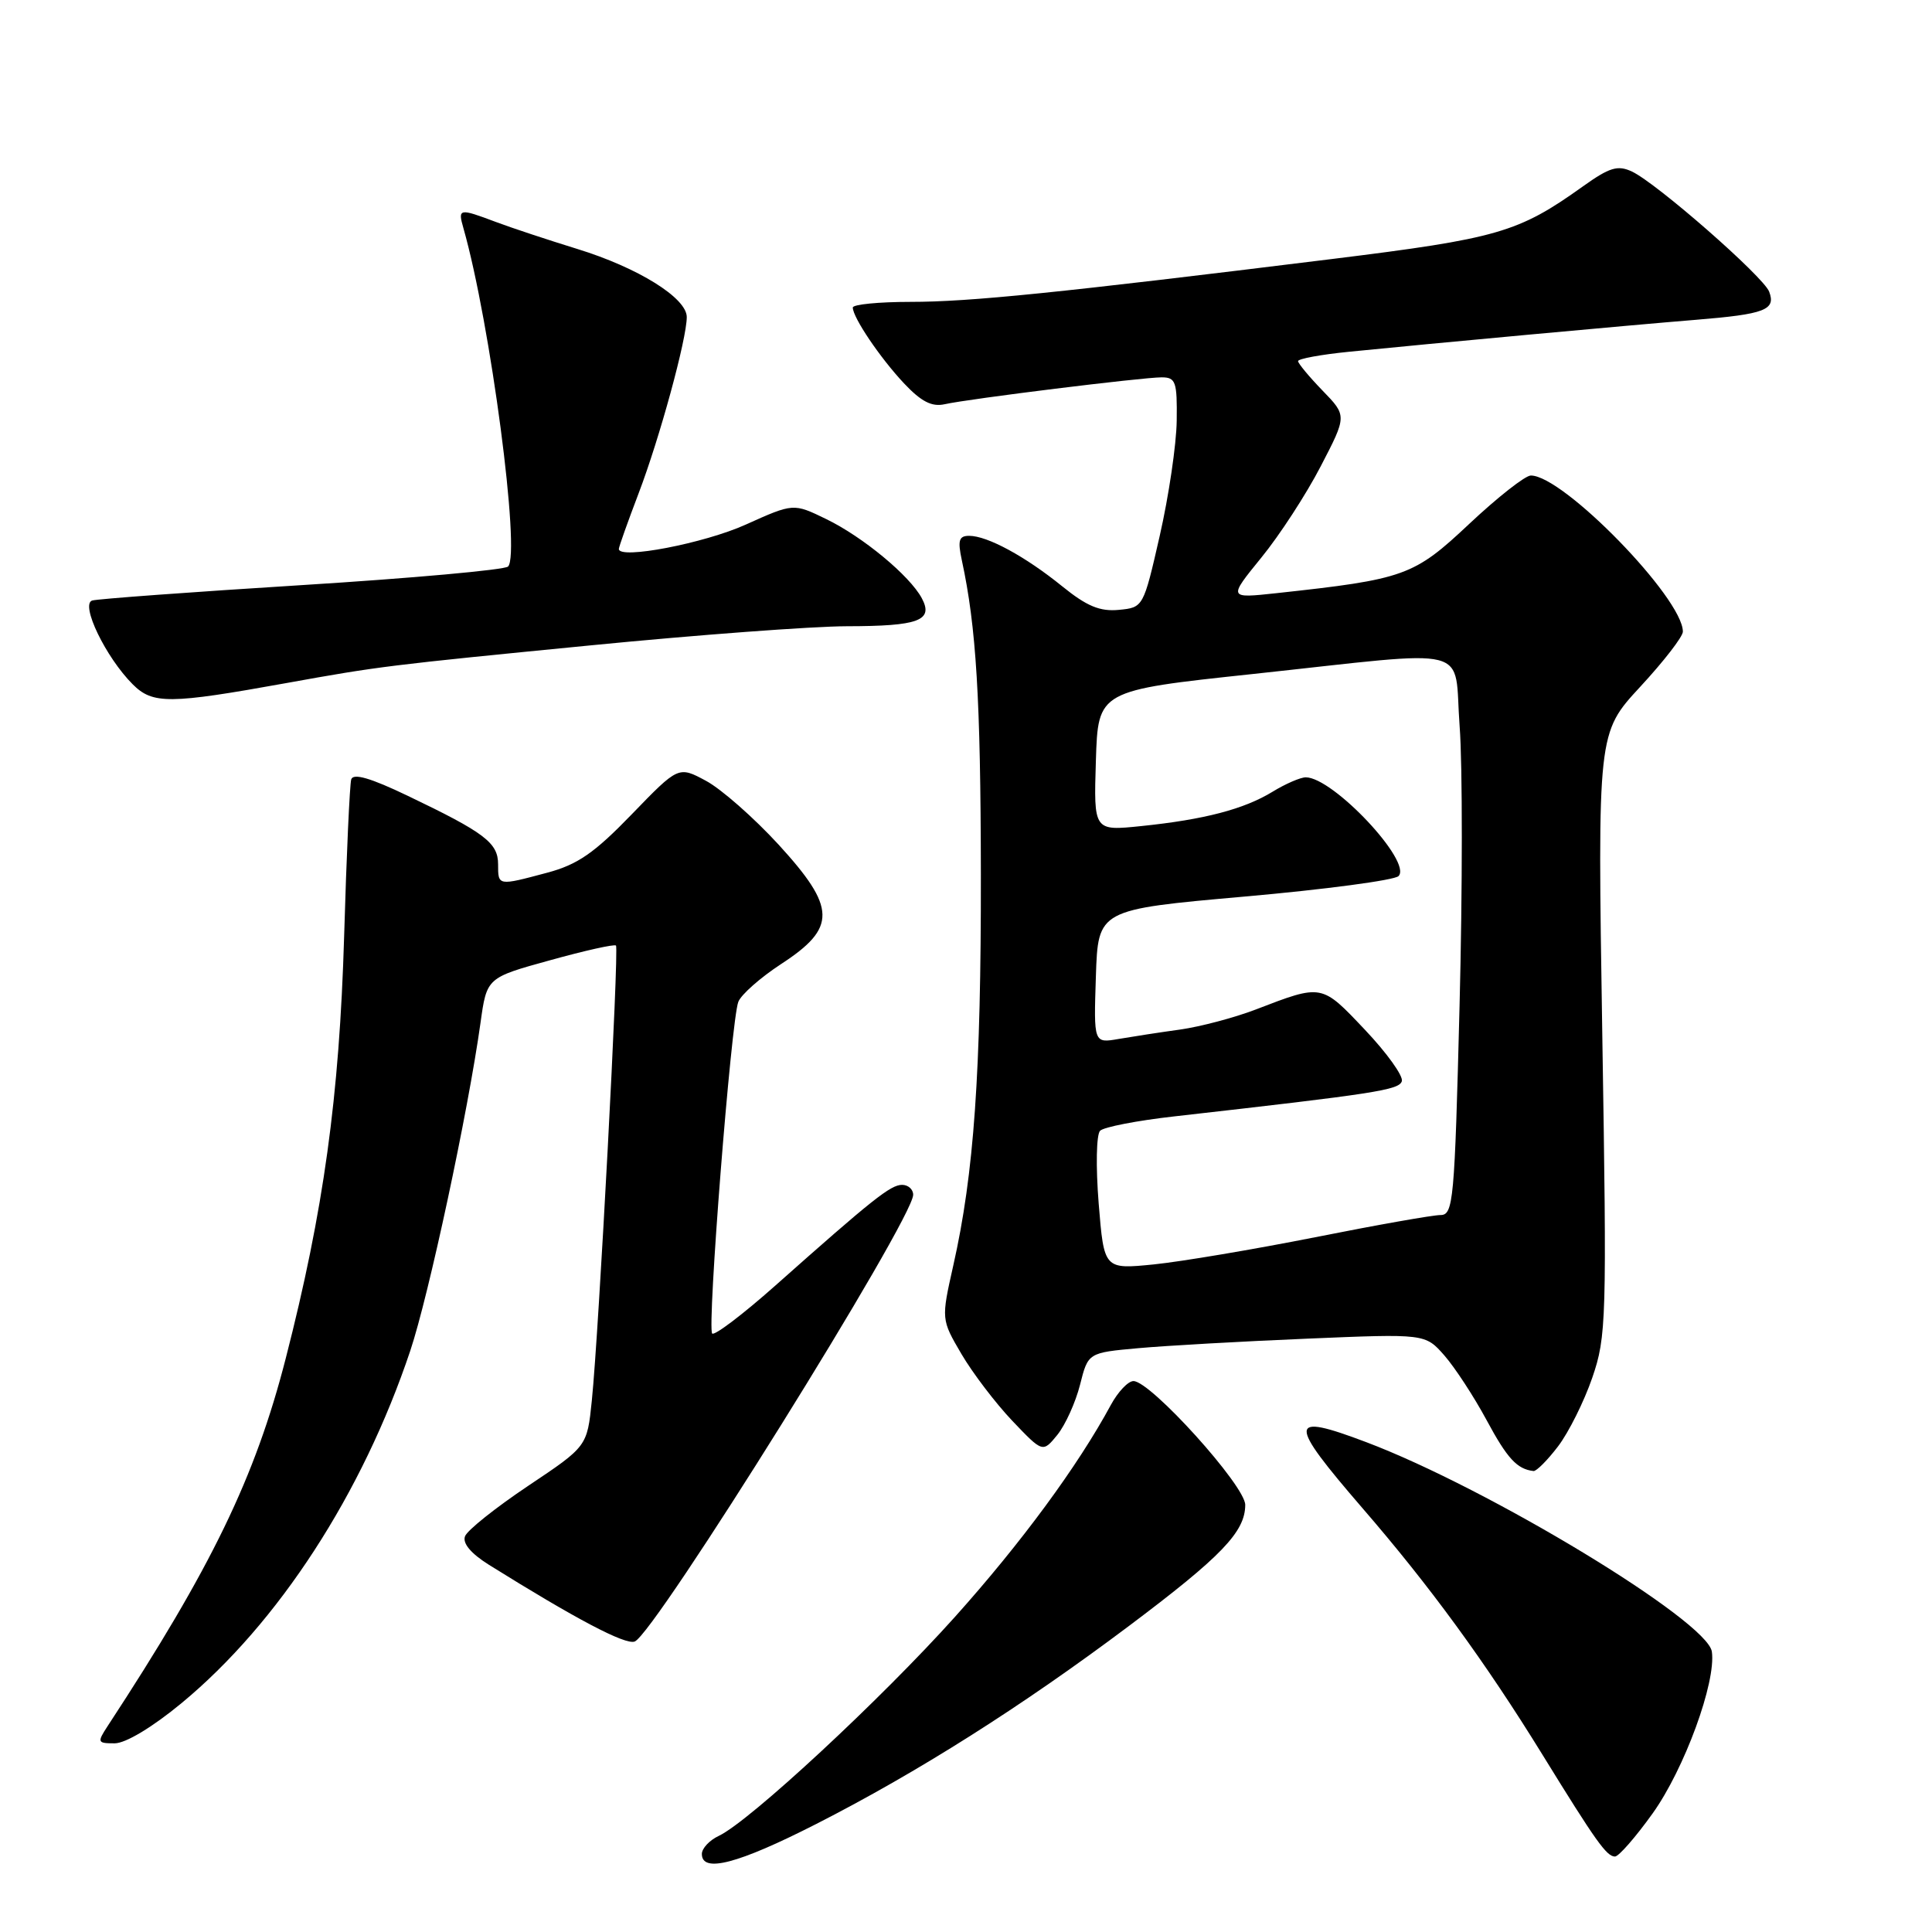 <?xml version="1.0" encoding="UTF-8" standalone="no"?>
<!DOCTYPE svg PUBLIC "-//W3C//DTD SVG 1.1//EN" "http://www.w3.org/Graphics/SVG/1.1/DTD/svg11.dtd" >
<svg xmlns="http://www.w3.org/2000/svg" xmlns:xlink="http://www.w3.org/1999/xlink" version="1.1" viewBox="0 0 256 256">
 <g >
 <path fill="currentColor"
d=" M 108.11 241.71 C 121.60 234.84 135.46 226.06 149.55 215.48 C 161.87 206.23 165.00 202.97 165.00 199.40 C 165.00 196.87 152.47 183.00 150.19 183.00 C 149.48 183.00 148.14 184.42 147.20 186.15 C 142.81 194.27 135.34 204.42 126.55 214.23 C 116.74 225.17 99.31 241.34 95.25 243.26 C 94.01 243.84 93.00 244.92 93.00 245.66 C 93.00 248.22 97.78 246.97 108.11 241.71 Z  M 218.98 240.29 C 223.19 234.41 227.41 222.89 226.83 218.85 C 226.24 214.78 197.25 197.21 181.00 191.08 C 170.63 187.16 170.57 188.29 180.51 199.81 C 189.46 210.15 196.82 220.24 204.38 232.50 C 211.46 243.99 212.89 246.00 213.99 246.00 C 214.49 246.00 216.73 243.43 218.98 240.29 Z  M 24.06 225.67 C 36.88 215.07 48.03 197.90 54.36 178.99 C 56.81 171.67 62.01 147.41 63.67 135.53 C 64.50 129.55 64.50 129.55 72.88 127.24 C 77.48 125.96 81.42 125.08 81.62 125.29 C 82.04 125.71 79.35 176.53 78.42 185.58 C 77.80 191.66 77.80 191.66 69.99 196.88 C 65.69 199.76 61.92 202.76 61.62 203.56 C 61.26 204.49 62.39 205.84 64.78 207.34 C 76.30 214.53 82.86 217.99 84.10 217.51 C 86.76 216.49 121.00 161.55 121.00 158.31 C 121.00 157.59 120.34 157.00 119.53 157.00 C 118.01 157.00 115.64 158.88 102.72 170.36 C 98.44 174.16 94.68 177.01 94.37 176.70 C 93.67 176.00 96.88 135.21 97.83 132.75 C 98.20 131.79 100.75 129.54 103.50 127.74 C 110.89 122.93 110.83 120.29 103.16 111.91 C 99.89 108.35 95.57 104.55 93.56 103.47 C 89.90 101.50 89.90 101.50 83.70 107.91 C 78.73 113.05 76.52 114.57 72.50 115.64 C 65.95 117.39 66.00 117.40 66.00 114.52 C 66.00 111.68 64.23 110.33 54.01 105.44 C 49.11 103.09 46.81 102.42 46.54 103.27 C 46.34 103.95 45.91 113.30 45.60 124.05 C 44.97 145.32 42.88 160.45 37.86 180.00 C 33.81 195.77 28.04 207.69 14.24 228.75 C 12.86 230.87 12.91 231.00 15.19 231.00 C 16.64 231.00 20.19 228.87 24.06 225.67 Z  M 206.45 191.65 C 207.85 189.81 209.89 185.73 210.98 182.57 C 212.86 177.10 212.92 174.97 212.31 136.97 C 211.68 97.12 211.68 97.12 217.34 91.00 C 220.45 87.64 223.00 84.35 222.99 83.69 C 222.97 79.24 207.12 62.98 202.84 63.01 C 202.10 63.01 198.44 65.89 194.69 69.41 C 187.33 76.33 186.16 76.75 169.12 78.60 C 162.74 79.29 162.74 79.29 167.13 73.89 C 169.55 70.93 173.09 65.48 175.00 61.79 C 178.48 55.09 178.48 55.09 175.24 51.75 C 173.46 49.91 172.00 48.15 172.00 47.85 C 172.00 47.54 175.04 46.98 178.75 46.61 C 189.58 45.52 215.79 43.10 224.67 42.38 C 233.87 41.63 235.35 41.07 234.42 38.64 C 233.65 36.64 219.51 24.26 216.24 22.73 C 214.36 21.85 213.28 22.17 209.74 24.70 C 201.18 30.82 198.48 31.60 176.50 34.32 C 140.11 38.82 128.52 40.00 120.65 40.00 C 116.44 40.00 113.00 40.34 113.00 40.75 C 113.01 42.08 116.61 47.41 119.78 50.79 C 122.07 53.22 123.47 53.94 125.18 53.56 C 128.38 52.84 151.37 50.00 153.92 50.00 C 155.79 50.00 155.99 50.57 155.92 55.75 C 155.88 58.91 154.86 65.78 153.67 71.00 C 151.51 80.47 151.49 80.50 148.25 80.81 C 145.75 81.05 144.01 80.33 140.75 77.69 C 135.85 73.72 130.83 71.00 128.42 71.00 C 127.06 71.00 126.88 71.60 127.45 74.25 C 129.36 83.08 129.94 92.62 129.97 115.81 C 130.00 142.15 129.06 155.52 126.32 167.66 C 124.71 174.83 124.71 174.83 127.40 179.42 C 128.88 181.94 131.91 185.92 134.13 188.26 C 138.17 192.50 138.17 192.50 140.11 190.12 C 141.17 188.80 142.52 185.82 143.11 183.49 C 144.18 179.24 144.18 179.24 150.84 178.64 C 154.50 178.31 164.55 177.74 173.18 177.38 C 188.85 176.72 188.85 176.72 191.39 179.61 C 192.78 181.20 195.30 185.05 196.98 188.17 C 199.73 193.28 201.02 194.67 203.20 194.92 C 203.58 194.96 205.05 193.49 206.45 191.65 Z  M 38.00 90.50 C 50.18 88.30 51.37 88.15 78.20 85.52 C 92.33 84.13 107.63 82.99 112.20 82.98 C 121.75 82.97 123.73 82.23 122.14 79.26 C 120.54 76.28 114.33 71.13 109.46 68.77 C 105.13 66.67 105.13 66.67 98.82 69.51 C 93.31 72.00 82.00 74.17 82.00 72.74 C 82.00 72.47 83.18 69.15 84.62 65.37 C 87.40 58.08 91.00 44.91 91.00 42.01 C 91.00 39.48 84.53 35.46 76.50 32.99 C 72.65 31.80 67.80 30.20 65.73 29.42 C 60.81 27.57 60.65 27.60 61.41 30.25 C 64.98 42.79 69.01 73.40 67.32 75.07 C 66.87 75.51 54.58 76.62 40.00 77.53 C 25.42 78.44 12.92 79.36 12.22 79.57 C 10.61 80.06 14.02 87.11 17.58 90.67 C 20.24 93.33 22.42 93.31 38.00 90.50 Z  M 145.58 159.46 C 145.19 154.58 145.27 150.33 145.77 149.83 C 146.26 149.34 150.68 148.48 155.58 147.93 C 182.26 144.91 185.36 144.44 185.75 143.27 C 185.97 142.59 183.77 139.52 180.86 136.45 C 175.08 130.34 175.23 130.37 166.38 133.77 C 163.56 134.85 159.06 136.04 156.38 136.42 C 153.69 136.79 150.02 137.36 148.21 137.67 C 144.92 138.24 144.92 138.24 145.21 129.38 C 145.50 120.52 145.50 120.52 164.91 118.80 C 175.58 117.86 184.77 116.63 185.31 116.09 C 187.18 114.22 176.64 103.00 173.02 103.00 C 172.32 103.00 170.33 103.86 168.62 104.91 C 164.84 107.22 159.58 108.60 151.21 109.46 C 144.92 110.11 144.92 110.11 145.21 100.80 C 145.50 91.50 145.50 91.50 166.00 89.31 C 195.83 86.11 192.58 85.29 193.41 96.25 C 193.80 101.34 193.79 117.99 193.40 133.25 C 192.74 159.24 192.58 161.00 190.86 161.00 C 189.86 161.00 182.39 162.32 174.27 163.94 C 166.14 165.55 156.53 167.17 152.90 167.54 C 146.29 168.20 146.29 168.20 145.58 159.46 Z "/>
</g>
</svg>